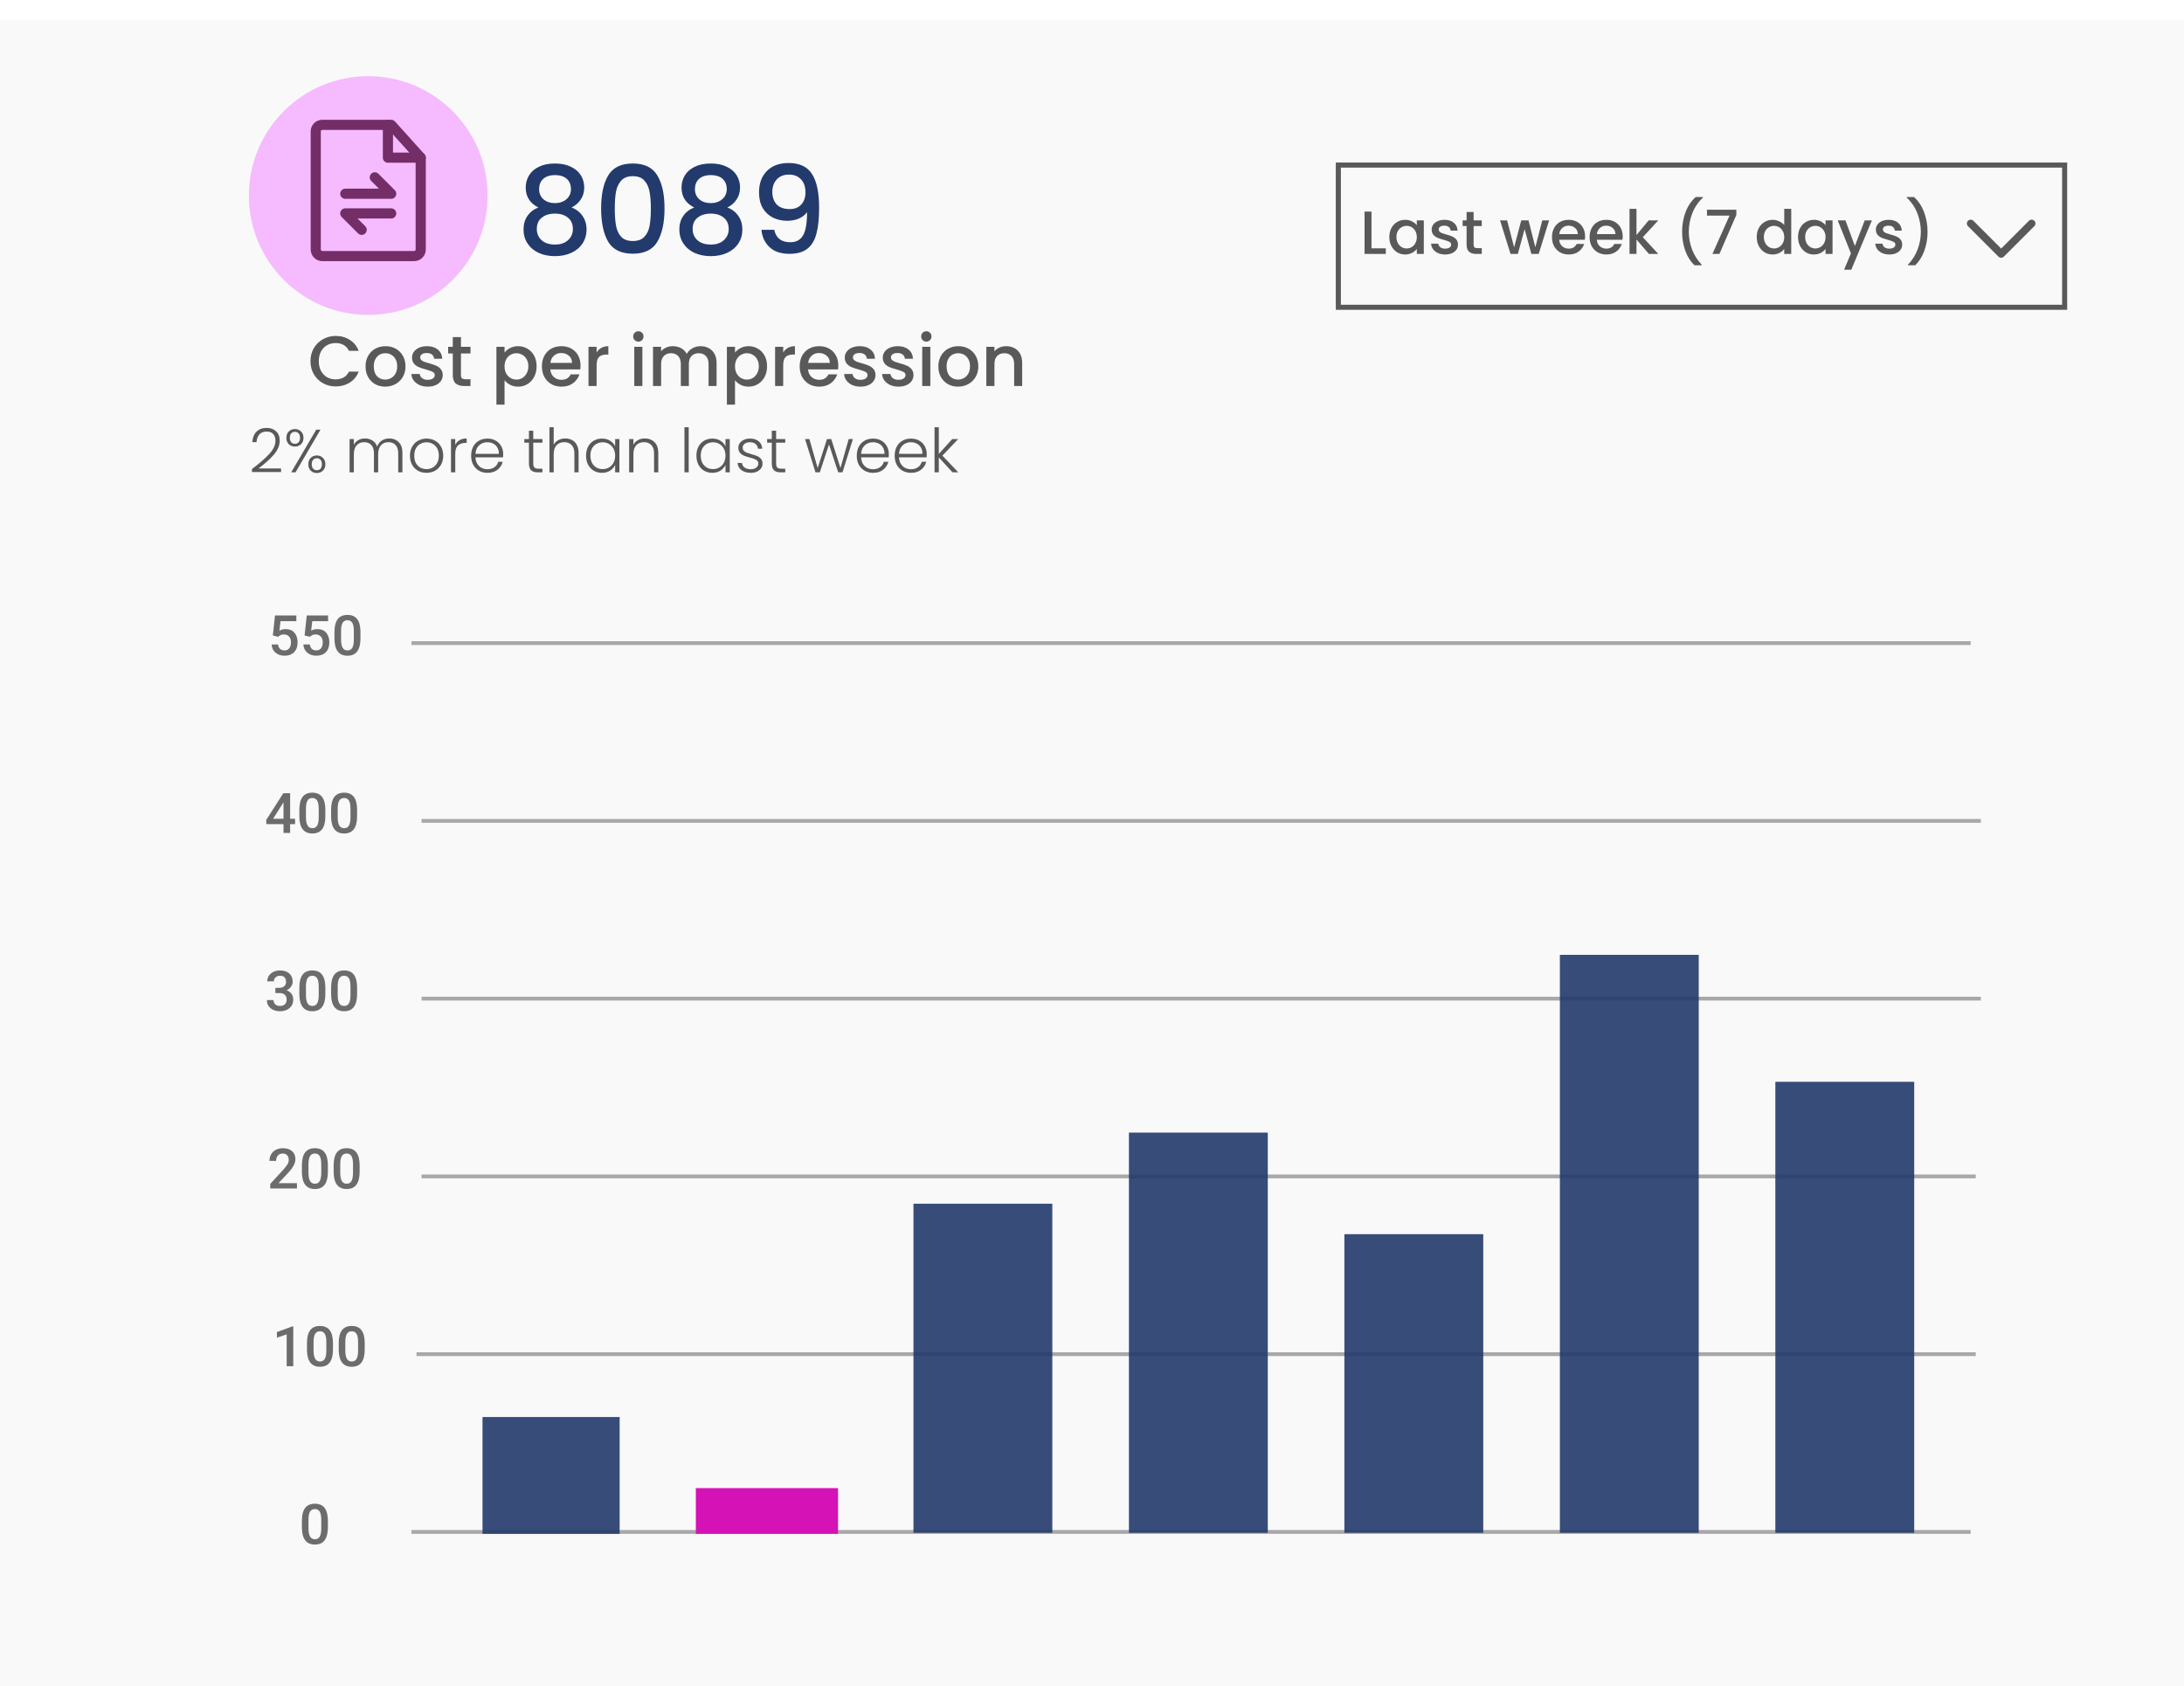 <svg width="430" height="332" viewBox="0 0 430 332" fill="none" xmlns="http://www.w3.org/2000/svg">
<g opacity="0.7" filter="url(#filter0_bi)">
<rect width="430" height="332" fill="#F7F7F7"/>
</g>
<line x1="81" y1="301.625" x2="388" y2="301.625" stroke="#595959" stroke-opacity="0.5" stroke-width="0.751"/>
<line x1="82" y1="266.625" x2="389" y2="266.625" stroke="#595959" stroke-opacity="0.5" stroke-width="0.751"/>
<line x1="83" y1="231.625" x2="389" y2="231.625" stroke="#595959" stroke-opacity="0.5" stroke-width="0.751"/>
<line x1="83" y1="196.625" x2="390" y2="196.625" stroke="#595959" stroke-opacity="0.5" stroke-width="0.751"/>
<line x1="83" y1="161.625" x2="390" y2="161.625" stroke="#595959" stroke-opacity="0.5" stroke-width="0.751"/>
<line x1="81" y1="126.625" x2="388" y2="126.625" stroke="#595959" stroke-opacity="0.5" stroke-width="0.751"/>
<path d="M57.742 269H56.442V262.721L54.524 263.376V262.275L57.575 261.153H57.742V269ZM65.557 265.708C65.557 266.832 65.345 267.681 64.923 268.253C64.504 268.823 63.865 269.107 63.005 269.107C62.16 269.107 61.523 268.83 61.093 268.275C60.667 267.716 60.449 266.891 60.438 265.799V264.445C60.438 263.321 60.648 262.478 61.066 261.916C61.489 261.353 62.132 261.072 62.995 261.072C63.85 261.072 64.488 261.346 64.907 261.894C65.329 262.442 65.546 263.262 65.557 264.354V265.708ZM64.251 264.247C64.251 263.513 64.151 262.975 63.951 262.635C63.75 262.292 63.431 262.12 62.995 262.12C62.569 262.12 62.255 262.283 62.055 262.608C61.854 262.931 61.748 263.436 61.738 264.123V265.896C61.738 266.626 61.84 267.17 62.044 267.528C62.248 267.886 62.569 268.065 63.005 268.065C63.424 268.065 63.734 267.901 63.935 267.571C64.135 267.238 64.241 266.719 64.251 266.014V264.247ZM71.809 265.708C71.809 266.832 71.597 267.681 71.175 268.253C70.756 268.823 70.117 269.107 69.257 269.107C68.412 269.107 67.775 268.83 67.345 268.275C66.919 267.716 66.701 266.891 66.69 265.799V264.445C66.69 263.321 66.899 262.478 67.318 261.916C67.741 261.353 68.384 261.072 69.247 261.072C70.102 261.072 70.74 261.346 71.159 261.894C71.581 262.442 71.798 263.262 71.809 264.354V265.708ZM70.503 264.247C70.503 263.513 70.403 262.975 70.203 262.635C70.002 262.292 69.683 262.12 69.247 262.12C68.82 262.12 68.507 262.283 68.307 262.608C68.106 262.931 68.001 263.436 67.99 264.123V265.896C67.99 266.626 68.092 267.17 68.296 267.528C68.5 267.886 68.82 268.065 69.257 268.065C69.676 268.065 69.986 267.901 70.186 267.571C70.387 267.238 70.493 266.719 70.503 266.014V264.247Z" fill="#6C6C6C"/>
<path d="M64.557 300.708C64.557 301.832 64.345 302.681 63.923 303.253C63.504 303.823 62.865 304.107 62.005 304.107C61.16 304.107 60.523 303.83 60.093 303.275C59.667 302.716 59.449 301.891 59.438 300.799V299.445C59.438 298.321 59.648 297.478 60.066 296.916C60.489 296.353 61.132 296.072 61.995 296.072C62.85 296.072 63.488 296.346 63.907 296.894C64.329 297.442 64.546 298.262 64.557 299.354V300.708ZM63.252 299.247C63.252 298.513 63.151 297.975 62.951 297.635C62.75 297.292 62.431 297.12 61.995 297.12C61.569 297.12 61.255 297.283 61.055 297.608C60.854 297.931 60.748 298.436 60.738 299.123V300.896C60.738 301.626 60.84 302.17 61.044 302.528C61.248 302.886 61.569 303.065 62.005 303.065C62.424 303.065 62.734 302.901 62.935 302.571C63.135 302.238 63.241 301.719 63.252 301.014V299.247Z" fill="#6C6C6C"/>
<path d="M58.466 234H53.208V233.103L55.812 230.262C56.188 229.843 56.455 229.494 56.613 229.214C56.774 228.931 56.855 228.649 56.855 228.366C56.855 227.993 56.749 227.693 56.538 227.463C56.33 227.234 56.049 227.12 55.694 227.12C55.272 227.12 54.944 227.249 54.711 227.506C54.479 227.764 54.362 228.117 54.362 228.564H53.057C53.057 228.088 53.165 227.66 53.379 227.281C53.598 226.898 53.908 226.6 54.309 226.389C54.713 226.178 55.179 226.072 55.705 226.072C56.464 226.072 57.062 226.264 57.499 226.647C57.94 227.027 58.16 227.553 58.16 228.226C58.16 228.616 58.049 229.026 57.827 229.456C57.608 229.882 57.248 230.367 56.747 230.912L54.835 232.958H58.466V234ZM64.557 230.708C64.557 231.832 64.345 232.681 63.923 233.253C63.504 233.823 62.865 234.107 62.005 234.107C61.16 234.107 60.523 233.83 60.093 233.275C59.667 232.716 59.449 231.891 59.438 230.799V229.445C59.438 228.321 59.648 227.478 60.066 226.916C60.489 226.353 61.132 226.072 61.995 226.072C62.85 226.072 63.488 226.346 63.907 226.894C64.329 227.442 64.546 228.262 64.557 229.354V230.708ZM63.252 229.247C63.252 228.513 63.151 227.975 62.951 227.635C62.75 227.292 62.431 227.12 61.995 227.12C61.569 227.12 61.255 227.283 61.055 227.608C60.854 227.931 60.748 228.436 60.738 229.123V230.896C60.738 231.626 60.84 232.17 61.044 232.528C61.248 232.886 61.569 233.065 62.005 233.065C62.424 233.065 62.734 232.901 62.935 232.571C63.135 232.238 63.241 231.719 63.252 231.014V229.247ZM70.809 230.708C70.809 231.832 70.597 232.681 70.175 233.253C69.756 233.823 69.117 234.107 68.257 234.107C67.412 234.107 66.775 233.83 66.345 233.275C65.919 232.716 65.701 231.891 65.69 230.799V229.445C65.69 228.321 65.899 227.478 66.318 226.916C66.741 226.353 67.384 226.072 68.247 226.072C69.102 226.072 69.74 226.346 70.159 226.894C70.581 227.442 70.798 228.262 70.809 229.354V230.708ZM69.503 229.247C69.503 228.513 69.403 227.975 69.203 227.635C69.002 227.292 68.683 227.12 68.247 227.12C67.82 227.12 67.507 227.283 67.307 227.608C67.106 227.931 67.001 228.436 66.99 229.123V230.896C66.99 231.626 67.092 232.17 67.296 232.528C67.5 232.886 67.82 233.065 68.257 233.065C68.676 233.065 68.986 232.901 69.186 232.571C69.387 232.238 69.493 231.719 69.503 231.014V229.247Z" fill="#6C6C6C"/>
<path d="M54.217 194.494H55.012C55.413 194.49 55.73 194.386 55.962 194.182C56.199 193.978 56.317 193.683 56.317 193.296C56.317 192.924 56.218 192.635 56.022 192.431C55.828 192.223 55.531 192.12 55.13 192.12C54.779 192.12 54.491 192.222 54.265 192.426C54.04 192.626 53.927 192.889 53.927 193.215H52.622C52.622 192.814 52.727 192.449 52.938 192.12C53.153 191.79 53.45 191.534 53.83 191.352C54.213 191.165 54.641 191.072 55.114 191.072C55.894 191.072 56.507 191.269 56.951 191.663C57.398 192.053 57.622 192.598 57.622 193.296C57.622 193.647 57.509 193.978 57.284 194.29C57.062 194.597 56.773 194.83 56.419 194.988C56.849 195.135 57.175 195.366 57.397 195.681C57.622 195.996 57.735 196.372 57.735 196.809C57.735 197.51 57.493 198.069 57.01 198.484C56.53 198.9 55.898 199.107 55.114 199.107C54.362 199.107 53.746 198.907 53.266 198.506C52.786 198.105 52.546 197.571 52.546 196.905H53.852C53.852 197.249 53.966 197.528 54.195 197.743C54.428 197.958 54.74 198.065 55.13 198.065C55.535 198.065 55.853 197.958 56.086 197.743C56.319 197.528 56.435 197.217 56.435 196.809C56.435 196.397 56.313 196.08 56.07 195.858C55.826 195.636 55.465 195.525 54.985 195.525H54.217V194.494ZM64.057 195.708C64.057 196.832 63.845 197.681 63.423 198.253C63.004 198.823 62.365 199.107 61.505 199.107C60.66 199.107 60.023 198.83 59.593 198.275C59.167 197.716 58.949 196.891 58.938 195.799V194.445C58.938 193.321 59.148 192.478 59.566 191.916C59.989 191.353 60.632 191.072 61.495 191.072C62.35 191.072 62.988 191.346 63.407 191.894C63.829 192.442 64.046 193.262 64.057 194.354V195.708ZM62.752 194.247C62.752 193.513 62.651 192.975 62.451 192.635C62.25 192.292 61.931 192.12 61.495 192.12C61.069 192.12 60.755 192.283 60.555 192.608C60.354 192.931 60.248 193.436 60.238 194.123V195.896C60.238 196.626 60.34 197.17 60.544 197.528C60.748 197.886 61.069 198.065 61.505 198.065C61.924 198.065 62.234 197.901 62.435 197.571C62.635 197.238 62.741 196.719 62.752 196.014V194.247ZM70.309 195.708C70.309 196.832 70.097 197.681 69.675 198.253C69.256 198.823 68.617 199.107 67.757 199.107C66.912 199.107 66.275 198.83 65.845 198.275C65.419 197.716 65.201 196.891 65.19 195.799V194.445C65.19 193.321 65.399 192.478 65.818 191.916C66.241 191.353 66.884 191.072 67.747 191.072C68.602 191.072 69.24 191.346 69.659 191.894C70.081 192.442 70.298 193.262 70.309 194.354V195.708ZM69.003 194.247C69.003 193.513 68.903 192.975 68.703 192.635C68.502 192.292 68.183 192.12 67.747 192.12C67.32 192.12 67.007 192.283 66.807 192.608C66.606 192.931 66.501 193.436 66.49 194.123V195.896C66.49 196.626 66.592 197.17 66.796 197.528C67 197.886 67.32 198.065 67.757 198.065C68.176 198.065 68.486 197.901 68.686 197.571C68.887 197.238 68.993 196.719 69.003 196.014V194.247Z" fill="#6C6C6C"/>
<path d="M57.123 161.212H58.095V162.26H57.123V164H55.817V162.26H52.439L52.401 161.465L55.774 156.18H57.123V161.212ZM53.771 161.212H55.817V157.947L55.721 158.119L53.771 161.212ZM64.057 160.708C64.057 161.832 63.845 162.681 63.423 163.253C63.004 163.823 62.365 164.107 61.505 164.107C60.66 164.107 60.023 163.83 59.593 163.275C59.167 162.716 58.949 161.891 58.938 160.799V159.445C58.938 158.321 59.148 157.478 59.566 156.916C59.989 156.353 60.632 156.072 61.495 156.072C62.35 156.072 62.988 156.346 63.407 156.894C63.829 157.442 64.046 158.262 64.057 159.354V160.708ZM62.752 159.247C62.752 158.513 62.651 157.975 62.451 157.635C62.25 157.292 61.931 157.12 61.495 157.12C61.069 157.12 60.755 157.283 60.555 157.608C60.354 157.931 60.248 158.436 60.238 159.123V160.896C60.238 161.626 60.34 162.17 60.544 162.528C60.748 162.886 61.069 163.065 61.505 163.065C61.924 163.065 62.234 162.901 62.435 162.571C62.635 162.238 62.741 161.719 62.752 161.014V159.247ZM70.309 160.708C70.309 161.832 70.097 162.681 69.675 163.253C69.256 163.823 68.617 164.107 67.757 164.107C66.912 164.107 66.275 163.83 65.845 163.275C65.419 162.716 65.201 161.891 65.19 160.799V159.445C65.19 158.321 65.399 157.478 65.818 156.916C66.241 156.353 66.884 156.072 67.747 156.072C68.602 156.072 69.24 156.346 69.659 156.894C70.081 157.442 70.298 158.262 70.309 159.354V160.708ZM69.003 159.247C69.003 158.513 68.903 157.975 68.703 157.635C68.502 157.292 68.183 157.12 67.747 157.12C67.32 157.12 67.007 157.283 66.807 157.608C66.606 157.931 66.501 158.436 66.49 159.123V160.896C66.49 161.626 66.592 162.17 66.796 162.528C67 162.886 67.32 163.065 67.757 163.065C68.176 163.065 68.486 162.901 68.686 162.571C68.887 162.238 68.993 161.719 69.003 161.014V159.247Z" fill="#6C6C6C"/>
<path d="M53.718 125.122L54.143 121.18H58.343V122.308H55.228L55.013 124.177C55.374 123.969 55.783 123.865 56.237 123.865C56.982 123.865 57.561 124.103 57.972 124.58C58.388 125.056 58.595 125.697 58.595 126.502C58.595 127.297 58.366 127.931 57.908 128.404C57.45 128.873 56.821 129.107 56.023 129.107C55.306 129.107 54.712 128.905 54.239 128.5C53.77 128.092 53.516 127.555 53.477 126.889H54.739C54.789 127.269 54.925 127.561 55.147 127.765C55.369 127.965 55.659 128.065 56.017 128.065C56.418 128.065 56.73 127.922 56.952 127.636C57.177 127.349 57.29 126.959 57.29 126.465C57.29 125.989 57.167 125.613 56.92 125.337C56.673 125.058 56.332 124.918 55.899 124.918C55.663 124.918 55.462 124.95 55.298 125.015C55.133 125.076 54.954 125.197 54.761 125.38L53.718 125.122ZM59.97 125.122L60.395 121.18H64.595V122.308H61.48L61.265 124.177C61.627 123.969 62.035 123.865 62.489 123.865C63.234 123.865 63.812 124.103 64.224 124.58C64.64 125.056 64.847 125.697 64.847 126.502C64.847 127.297 64.618 127.931 64.16 128.404C63.702 128.873 63.073 129.107 62.275 129.107C61.559 129.107 60.964 128.905 60.491 128.5C60.022 128.092 59.768 127.555 59.729 126.889H60.991C61.041 127.269 61.177 127.561 61.399 127.765C61.621 127.965 61.911 128.065 62.269 128.065C62.67 128.065 62.982 127.922 63.204 127.636C63.429 127.349 63.542 126.959 63.542 126.465C63.542 125.989 63.419 125.613 63.172 125.337C62.925 125.058 62.584 124.918 62.151 124.918C61.915 124.918 61.714 124.95 61.55 125.015C61.385 125.076 61.206 125.197 61.012 125.38L59.97 125.122ZM70.97 125.708C70.97 126.832 70.759 127.681 70.337 128.253C69.918 128.823 69.278 129.107 68.419 129.107C67.574 129.107 66.937 128.83 66.507 128.275C66.081 127.716 65.862 126.891 65.852 125.799V124.445C65.852 123.321 66.061 122.478 66.48 121.916C66.903 121.353 67.545 121.072 68.408 121.072C69.264 121.072 69.902 121.346 70.32 121.894C70.743 122.442 70.96 123.262 70.97 124.354V125.708ZM69.665 124.247C69.665 123.513 69.565 122.975 69.365 122.635C69.164 122.292 68.845 122.12 68.408 122.12C67.982 122.12 67.669 122.283 67.469 122.608C67.268 122.931 67.162 123.436 67.152 124.123V125.896C67.152 126.626 67.254 127.17 67.458 127.528C67.662 127.886 67.982 128.065 68.419 128.065C68.838 128.065 69.148 127.901 69.348 127.571C69.549 127.238 69.654 126.719 69.665 126.014V124.247Z" fill="#6C6C6C"/>
<rect x="137" y="293" width="28" height="9" fill="#D412B5"/>
<rect x="95" y="279" width="27" height="23" fill="#233A6C" fill-opacity="0.9"/>
<rect x="179.848" y="237" width="27.34" height="64.798" fill="#233A6C" fill-opacity="0.9"/>
<rect x="222.271" y="223" width="27.34" height="78.798" fill="#233A6C" fill-opacity="0.9"/>
<rect x="264.694" y="243" width="27.34" height="58.797" fill="#233A6C" fill-opacity="0.9"/>
<rect x="307.118" y="188" width="27.34" height="113.797" fill="#233A6C" fill-opacity="0.9"/>
<rect x="349.542" y="213" width="27.34" height="88.798" fill="#233A6C" fill-opacity="0.9"/>
<circle cx="72.5" cy="38.5" r="23.5" fill="#F5BBFE"/>
<path d="M106.002 40.856C104.338 40.024 103.506 38.712 103.506 36.92C103.506 36.056 103.722 35.264 104.154 34.544C104.586 33.824 105.234 33.256 106.098 32.84C106.962 32.408 108.018 32.192 109.266 32.192C110.498 32.192 111.546 32.408 112.41 32.84C113.29 33.256 113.946 33.824 114.378 34.544C114.81 35.264 115.026 36.056 115.026 36.92C115.026 37.816 114.794 38.608 114.33 39.296C113.882 39.968 113.282 40.488 112.53 40.856C113.442 41.192 114.162 41.744 114.69 42.512C115.218 43.264 115.482 44.152 115.482 45.176C115.482 46.216 115.218 47.136 114.69 47.936C114.162 48.736 113.426 49.352 112.482 49.784C111.538 50.216 110.466 50.432 109.266 50.432C108.066 50.432 106.994 50.216 106.05 49.784C105.122 49.352 104.394 48.736 103.866 47.936C103.338 47.136 103.074 46.216 103.074 45.176C103.074 44.136 103.338 43.24 103.866 42.488C104.394 41.736 105.106 41.192 106.002 40.856ZM112.41 37.256C112.41 36.36 112.13 35.672 111.57 35.192C111.01 34.712 110.242 34.472 109.266 34.472C108.306 34.472 107.546 34.712 106.986 35.192C106.426 35.672 106.146 36.368 106.146 37.28C106.146 38.08 106.434 38.736 107.01 39.248C107.602 39.744 108.354 39.992 109.266 39.992C110.178 39.992 110.93 39.736 111.522 39.224C112.114 38.712 112.41 38.056 112.41 37.256ZM109.266 42.056C108.21 42.056 107.346 42.32 106.674 42.848C106.018 43.36 105.69 44.104 105.69 45.08C105.69 45.992 106.01 46.736 106.65 47.312C107.29 47.872 108.162 48.152 109.266 48.152C110.354 48.152 111.21 47.864 111.834 47.288C112.474 46.712 112.794 45.976 112.794 45.08C112.794 44.12 112.466 43.376 111.81 42.848C111.17 42.32 110.322 42.056 109.266 42.056ZM118.355 41.024C118.355 38.256 118.819 36.096 119.747 34.544C120.691 32.976 122.307 32.192 124.595 32.192C126.883 32.192 128.491 32.976 129.419 34.544C130.363 36.096 130.835 38.256 130.835 41.024C130.835 43.824 130.363 46.016 129.419 47.6C128.491 49.168 126.883 49.952 124.595 49.952C122.307 49.952 120.691 49.168 119.747 47.6C118.819 46.016 118.355 43.824 118.355 41.024ZM128.147 41.024C128.147 39.728 128.059 38.632 127.883 37.736C127.723 36.84 127.387 36.112 126.875 35.552C126.363 34.976 125.603 34.688 124.595 34.688C123.587 34.688 122.827 34.976 122.315 35.552C121.803 36.112 121.459 36.84 121.283 37.736C121.123 38.632 121.043 39.728 121.043 41.024C121.043 42.368 121.123 43.496 121.283 44.408C121.443 45.32 121.779 46.056 122.291 46.616C122.819 47.176 123.587 47.456 124.595 47.456C125.603 47.456 126.363 47.176 126.875 46.616C127.403 46.056 127.747 45.32 127.907 44.408C128.067 43.496 128.147 42.368 128.147 41.024ZM136.682 40.856C135.018 40.024 134.186 38.712 134.186 36.92C134.186 36.056 134.402 35.264 134.834 34.544C135.266 33.824 135.914 33.256 136.778 32.84C137.642 32.408 138.698 32.192 139.946 32.192C141.178 32.192 142.226 32.408 143.09 32.84C143.97 33.256 144.626 33.824 145.058 34.544C145.49 35.264 145.706 36.056 145.706 36.92C145.706 37.816 145.474 38.608 145.01 39.296C144.562 39.968 143.962 40.488 143.21 40.856C144.122 41.192 144.842 41.744 145.37 42.512C145.898 43.264 146.162 44.152 146.162 45.176C146.162 46.216 145.898 47.136 145.37 47.936C144.842 48.736 144.106 49.352 143.162 49.784C142.218 50.216 141.146 50.432 139.946 50.432C138.746 50.432 137.674 50.216 136.73 49.784C135.802 49.352 135.074 48.736 134.546 47.936C134.018 47.136 133.754 46.216 133.754 45.176C133.754 44.136 134.018 43.24 134.546 42.488C135.074 41.736 135.786 41.192 136.682 40.856ZM143.09 37.256C143.09 36.36 142.81 35.672 142.25 35.192C141.69 34.712 140.922 34.472 139.946 34.472C138.986 34.472 138.226 34.712 137.666 35.192C137.106 35.672 136.826 36.368 136.826 37.28C136.826 38.08 137.114 38.736 137.69 39.248C138.282 39.744 139.034 39.992 139.946 39.992C140.858 39.992 141.61 39.736 142.202 39.224C142.794 38.712 143.09 38.056 143.09 37.256ZM139.946 42.056C138.89 42.056 138.026 42.32 137.354 42.848C136.698 43.36 136.37 44.104 136.37 45.08C136.37 45.992 136.69 46.736 137.33 47.312C137.97 47.872 138.842 48.152 139.946 48.152C141.034 48.152 141.89 47.864 142.514 47.288C143.154 46.712 143.474 45.976 143.474 45.08C143.474 44.12 143.146 43.376 142.49 42.848C141.85 42.32 141.002 42.056 139.946 42.056ZM152.443 45.248C152.603 46.048 152.947 46.656 153.475 47.072C154.003 47.488 154.715 47.696 155.611 47.696C156.747 47.696 157.579 47.248 158.107 46.352C158.635 45.456 158.899 43.928 158.899 41.768C158.515 42.312 157.971 42.736 157.267 43.04C156.579 43.328 155.827 43.472 155.011 43.472C153.971 43.472 153.027 43.264 152.179 42.848C151.331 42.416 150.659 41.784 150.163 40.952C149.683 40.104 149.443 39.08 149.443 37.88C149.443 36.12 149.955 34.72 150.979 33.68C152.019 32.624 153.443 32.096 155.251 32.096C157.427 32.096 158.971 32.824 159.883 34.28C160.811 35.72 161.275 37.936 161.275 40.928C161.275 42.992 161.099 44.68 160.747 45.992C160.411 47.304 159.819 48.296 158.971 48.968C158.123 49.64 156.947 49.976 155.443 49.976C153.731 49.976 152.411 49.528 151.483 48.632C150.555 47.736 150.035 46.608 149.923 45.248H152.443ZM155.491 41.168C156.451 41.168 157.203 40.872 157.747 40.28C158.307 39.672 158.587 38.872 158.587 37.88C158.587 36.776 158.291 35.92 157.699 35.312C157.123 34.688 156.331 34.376 155.323 34.376C154.315 34.376 153.515 34.696 152.923 35.336C152.347 35.96 152.059 36.784 152.059 37.808C152.059 38.784 152.339 39.592 152.899 40.232C153.475 40.856 154.339 41.168 155.491 41.168Z" fill="#233A6C"/>
<path d="M61.128 71.114C61.128 70.162 61.348 69.308 61.786 68.552C62.234 67.796 62.836 67.208 63.592 66.788C64.358 66.359 65.193 66.144 66.098 66.144C67.134 66.144 68.054 66.401 68.856 66.914C69.668 67.418 70.256 68.137 70.62 69.07H68.702C68.45 68.557 68.1 68.174 67.652 67.922C67.204 67.67 66.686 67.544 66.098 67.544C65.454 67.544 64.88 67.689 64.376 67.978C63.872 68.267 63.476 68.683 63.186 69.224C62.906 69.765 62.766 70.395 62.766 71.114C62.766 71.833 62.906 72.463 63.186 73.004C63.476 73.545 63.872 73.965 64.376 74.264C64.88 74.553 65.454 74.698 66.098 74.698C66.686 74.698 67.204 74.572 67.652 74.32C68.1 74.068 68.45 73.685 68.702 73.172H70.62C70.256 74.105 69.668 74.824 68.856 75.328C68.054 75.832 67.134 76.084 66.098 76.084C65.184 76.084 64.348 75.874 63.592 75.454C62.836 75.025 62.234 74.432 61.786 73.676C61.348 72.92 61.128 72.066 61.128 71.114ZM75.835 76.126C75.106 76.126 74.448 75.963 73.861 75.636C73.272 75.3 72.811 74.833 72.475 74.236C72.138 73.629 71.971 72.929 71.971 72.136C71.971 71.352 72.143 70.657 72.489 70.05C72.834 69.443 73.305 68.977 73.903 68.65C74.5 68.323 75.167 68.16 75.904 68.16C76.642 68.16 77.309 68.323 77.906 68.65C78.504 68.977 78.975 69.443 79.32 70.05C79.666 70.657 79.838 71.352 79.838 72.136C79.838 72.92 79.661 73.615 79.306 74.222C78.952 74.829 78.466 75.3 77.85 75.636C77.244 75.963 76.572 76.126 75.835 76.126ZM75.835 74.74C76.245 74.74 76.628 74.642 76.983 74.446C77.347 74.25 77.641 73.956 77.865 73.564C78.088 73.172 78.201 72.696 78.201 72.136C78.201 71.576 78.093 71.105 77.879 70.722C77.664 70.33 77.379 70.036 77.025 69.84C76.67 69.644 76.287 69.546 75.876 69.546C75.466 69.546 75.083 69.644 74.728 69.84C74.383 70.036 74.108 70.33 73.903 70.722C73.697 71.105 73.594 71.576 73.594 72.136C73.594 72.967 73.805 73.611 74.225 74.068C74.654 74.516 75.191 74.74 75.835 74.74ZM84.216 76.126C83.609 76.126 83.064 76.019 82.578 75.804C82.102 75.58 81.724 75.281 81.444 74.908C81.164 74.525 81.015 74.101 80.996 73.634H82.648C82.676 73.961 82.83 74.236 83.11 74.46C83.4 74.675 83.759 74.782 84.188 74.782C84.636 74.782 84.981 74.698 85.224 74.53C85.476 74.353 85.602 74.129 85.602 73.858C85.602 73.569 85.462 73.354 85.182 73.214C84.912 73.074 84.478 72.92 83.88 72.752C83.302 72.593 82.83 72.439 82.466 72.29C82.102 72.141 81.785 71.912 81.514 71.604C81.253 71.296 81.122 70.89 81.122 70.386C81.122 69.975 81.243 69.602 81.486 69.266C81.729 68.921 82.074 68.65 82.522 68.454C82.98 68.258 83.502 68.16 84.09 68.16C84.968 68.16 85.672 68.384 86.204 68.832C86.746 69.271 87.035 69.873 87.072 70.638H85.476C85.448 70.293 85.308 70.017 85.056 69.812C84.804 69.607 84.463 69.504 84.034 69.504C83.614 69.504 83.292 69.583 83.068 69.742C82.844 69.901 82.732 70.111 82.732 70.372C82.732 70.577 82.807 70.75 82.956 70.89C83.106 71.03 83.287 71.142 83.502 71.226C83.717 71.301 84.034 71.399 84.454 71.52C85.014 71.669 85.472 71.823 85.826 71.982C86.19 72.131 86.503 72.355 86.764 72.654C87.025 72.953 87.161 73.349 87.17 73.844C87.17 74.283 87.049 74.675 86.806 75.02C86.564 75.365 86.218 75.636 85.77 75.832C85.332 76.028 84.814 76.126 84.216 76.126ZM90.757 69.588V73.858C90.757 74.147 90.822 74.357 90.953 74.488C91.093 74.609 91.326 74.67 91.653 74.67H92.633V76H91.373C90.654 76 90.103 75.832 89.721 75.496C89.338 75.16 89.147 74.614 89.147 73.858V69.588H88.237V68.286H89.147V66.368H90.757V68.286H92.633V69.588H90.757ZM99.336 69.42C99.607 69.065 99.976 68.767 100.442 68.524C100.909 68.281 101.436 68.16 102.024 68.16C102.696 68.16 103.308 68.328 103.858 68.664C104.418 68.991 104.857 69.453 105.174 70.05C105.492 70.647 105.65 71.333 105.65 72.108C105.65 72.883 105.492 73.578 105.174 74.194C104.857 74.801 104.418 75.277 103.858 75.622C103.308 75.958 102.696 76.126 102.024 76.126C101.436 76.126 100.914 76.009 100.456 75.776C99.999 75.533 99.626 75.235 99.336 74.88V79.668H97.74V68.286H99.336V69.42ZM104.026 72.108C104.026 71.576 103.914 71.119 103.69 70.736C103.476 70.344 103.186 70.05 102.822 69.854C102.468 69.649 102.085 69.546 101.674 69.546C101.273 69.546 100.89 69.649 100.526 69.854C100.172 70.059 99.882 70.358 99.658 70.75C99.444 71.142 99.336 71.604 99.336 72.136C99.336 72.668 99.444 73.135 99.658 73.536C99.882 73.928 100.172 74.227 100.526 74.432C100.89 74.637 101.273 74.74 101.674 74.74C102.085 74.74 102.468 74.637 102.822 74.432C103.186 74.217 103.476 73.909 103.69 73.508C103.914 73.107 104.026 72.64 104.026 72.108ZM114.299 71.954C114.299 72.243 114.28 72.505 114.243 72.738H108.349C108.395 73.354 108.624 73.849 109.035 74.222C109.445 74.595 109.949 74.782 110.547 74.782C111.405 74.782 112.012 74.423 112.367 73.704H114.089C113.855 74.413 113.431 74.997 112.815 75.454C112.208 75.902 111.452 76.126 110.547 76.126C109.809 76.126 109.147 75.963 108.559 75.636C107.98 75.3 107.523 74.833 107.187 74.236C106.86 73.629 106.697 72.929 106.697 72.136C106.697 71.343 106.855 70.647 107.173 70.05C107.499 69.443 107.952 68.977 108.531 68.65C109.119 68.323 109.791 68.16 110.547 68.16C111.275 68.16 111.923 68.319 112.493 68.636C113.062 68.953 113.505 69.401 113.823 69.98C114.14 70.549 114.299 71.207 114.299 71.954ZM112.633 71.45C112.623 70.862 112.413 70.391 112.003 70.036C111.592 69.681 111.083 69.504 110.477 69.504C109.926 69.504 109.455 69.681 109.063 70.036C108.671 70.381 108.437 70.853 108.363 71.45H112.633ZM117.465 69.406C117.699 69.014 118.007 68.711 118.389 68.496C118.781 68.272 119.243 68.16 119.775 68.16V69.812H119.369C118.744 69.812 118.268 69.971 117.941 70.288C117.624 70.605 117.465 71.156 117.465 71.94V76H115.869V68.286H117.465V69.406ZM125.691 67.264C125.402 67.264 125.159 67.166 124.963 66.97C124.767 66.774 124.669 66.531 124.669 66.242C124.669 65.953 124.767 65.71 124.963 65.514C125.159 65.318 125.402 65.22 125.691 65.22C125.971 65.22 126.209 65.318 126.405 65.514C126.601 65.71 126.699 65.953 126.699 66.242C126.699 66.531 126.601 66.774 126.405 66.97C126.209 67.166 125.971 67.264 125.691 67.264ZM126.475 68.286V76H124.879V68.286H126.475ZM137.909 68.16C138.515 68.16 139.057 68.286 139.533 68.538C140.018 68.79 140.396 69.163 140.667 69.658C140.947 70.153 141.087 70.75 141.087 71.45V76H139.505V71.688C139.505 70.997 139.332 70.47 138.987 70.106C138.641 69.733 138.17 69.546 137.573 69.546C136.975 69.546 136.499 69.733 136.145 70.106C135.799 70.47 135.627 70.997 135.627 71.688V76H134.045V71.688C134.045 70.997 133.872 70.47 133.527 70.106C133.181 69.733 132.71 69.546 132.113 69.546C131.515 69.546 131.039 69.733 130.685 70.106C130.339 70.47 130.167 70.997 130.167 71.688V76H128.571V68.286H130.167V69.168C130.428 68.851 130.759 68.603 131.161 68.426C131.562 68.249 131.991 68.16 132.449 68.16C133.065 68.16 133.615 68.291 134.101 68.552C134.586 68.813 134.959 69.191 135.221 69.686C135.454 69.219 135.818 68.851 136.313 68.58C136.807 68.3 137.339 68.16 137.909 68.16ZM144.713 69.42C144.984 69.065 145.353 68.767 145.819 68.524C146.286 68.281 146.813 68.16 147.401 68.16C148.073 68.16 148.685 68.328 149.235 68.664C149.795 68.991 150.234 69.453 150.551 70.05C150.869 70.647 151.027 71.333 151.027 72.108C151.027 72.883 150.869 73.578 150.551 74.194C150.234 74.801 149.795 75.277 149.235 75.622C148.685 75.958 148.073 76.126 147.401 76.126C146.813 76.126 146.291 76.009 145.833 75.776C145.376 75.533 145.003 75.235 144.713 74.88V79.668H143.117V68.286H144.713V69.42ZM149.403 72.108C149.403 71.576 149.291 71.119 149.067 70.736C148.853 70.344 148.563 70.05 148.199 69.854C147.845 69.649 147.462 69.546 147.051 69.546C146.65 69.546 146.267 69.649 145.903 69.854C145.549 70.059 145.259 70.358 145.035 70.75C144.821 71.142 144.713 71.604 144.713 72.136C144.713 72.668 144.821 73.135 145.035 73.536C145.259 73.928 145.549 74.227 145.903 74.432C146.267 74.637 146.65 74.74 147.051 74.74C147.462 74.74 147.845 74.637 148.199 74.432C148.563 74.217 148.853 73.909 149.067 73.508C149.291 73.107 149.403 72.64 149.403 72.108ZM154.202 69.406C154.435 69.014 154.743 68.711 155.126 68.496C155.518 68.272 155.98 68.16 156.512 68.16V69.812H156.106C155.48 69.812 155.004 69.971 154.678 70.288C154.36 70.605 154.202 71.156 154.202 71.94V76H152.606V68.286H154.202V69.406ZM165.049 71.954C165.049 72.243 165.03 72.505 164.993 72.738H159.099C159.145 73.354 159.374 73.849 159.785 74.222C160.195 74.595 160.699 74.782 161.297 74.782C162.155 74.782 162.762 74.423 163.117 73.704H164.839C164.605 74.413 164.181 74.997 163.565 75.454C162.958 75.902 162.202 76.126 161.297 76.126C160.559 76.126 159.897 75.963 159.309 75.636C158.73 75.3 158.273 74.833 157.937 74.236C157.61 73.629 157.447 72.929 157.447 72.136C157.447 71.343 157.605 70.647 157.923 70.05C158.249 69.443 158.702 68.977 159.281 68.65C159.869 68.323 160.541 68.16 161.297 68.16C162.025 68.16 162.673 68.319 163.243 68.636C163.812 68.953 164.255 69.401 164.573 69.98C164.89 70.549 165.049 71.207 165.049 71.954ZM163.383 71.45C163.373 70.862 163.163 70.391 162.753 70.036C162.342 69.681 161.833 69.504 161.227 69.504C160.676 69.504 160.205 69.681 159.813 70.036C159.421 70.381 159.187 70.853 159.113 71.45H163.383ZM169.419 76.126C168.813 76.126 168.267 76.019 167.781 75.804C167.305 75.58 166.927 75.281 166.647 74.908C166.367 74.525 166.218 74.101 166.199 73.634H167.851C167.879 73.961 168.033 74.236 168.313 74.46C168.603 74.675 168.962 74.782 169.391 74.782C169.839 74.782 170.185 74.698 170.427 74.53C170.679 74.353 170.805 74.129 170.805 73.858C170.805 73.569 170.665 73.354 170.385 73.214C170.115 73.074 169.681 72.92 169.083 72.752C168.505 72.593 168.033 72.439 167.669 72.29C167.305 72.141 166.988 71.912 166.717 71.604C166.456 71.296 166.325 70.89 166.325 70.386C166.325 69.975 166.447 69.602 166.689 69.266C166.932 68.921 167.277 68.65 167.725 68.454C168.183 68.258 168.705 68.16 169.293 68.16C170.171 68.16 170.875 68.384 171.407 68.832C171.949 69.271 172.238 69.873 172.275 70.638H170.679C170.651 70.293 170.511 70.017 170.259 69.812C170.007 69.607 169.667 69.504 169.237 69.504C168.817 69.504 168.495 69.583 168.271 69.742C168.047 69.901 167.935 70.111 167.935 70.372C167.935 70.577 168.01 70.75 168.159 70.89C168.309 71.03 168.491 71.142 168.705 71.226C168.92 71.301 169.237 71.399 169.657 71.52C170.217 71.669 170.675 71.823 171.029 71.982C171.393 72.131 171.706 72.355 171.967 72.654C172.229 72.953 172.364 73.349 172.373 73.844C172.373 74.283 172.252 74.675 172.009 75.02C171.767 75.365 171.421 75.636 170.973 75.832C170.535 76.028 170.017 76.126 169.419 76.126ZM176.898 76.126C176.291 76.126 175.745 76.019 175.26 75.804C174.784 75.58 174.406 75.281 174.126 74.908C173.846 74.525 173.697 74.101 173.678 73.634H175.33C175.358 73.961 175.512 74.236 175.792 74.46C176.081 74.675 176.441 74.782 176.87 74.782C177.318 74.782 177.663 74.698 177.906 74.53C178.158 74.353 178.284 74.129 178.284 73.858C178.284 73.569 178.144 73.354 177.864 73.214C177.593 73.074 177.159 72.92 176.562 72.752C175.983 72.593 175.512 72.439 175.148 72.29C174.784 72.141 174.467 71.912 174.196 71.604C173.935 71.296 173.804 70.89 173.804 70.386C173.804 69.975 173.925 69.602 174.168 69.266C174.411 68.921 174.756 68.65 175.204 68.454C175.661 68.258 176.184 68.16 176.772 68.16C177.649 68.16 178.354 68.384 178.886 68.832C179.427 69.271 179.717 69.873 179.754 70.638H178.158C178.13 70.293 177.99 70.017 177.738 69.812C177.486 69.607 177.145 69.504 176.716 69.504C176.296 69.504 175.974 69.583 175.75 69.742C175.526 69.901 175.414 70.111 175.414 70.372C175.414 70.577 175.489 70.75 175.638 70.89C175.787 71.03 175.969 71.142 176.184 71.226C176.399 71.301 176.716 71.399 177.136 71.52C177.696 71.669 178.153 71.823 178.508 71.982C178.872 72.131 179.185 72.355 179.446 72.654C179.707 72.953 179.843 73.349 179.852 73.844C179.852 74.283 179.731 74.675 179.488 75.02C179.245 75.365 178.9 75.636 178.452 75.832C178.013 76.028 177.495 76.126 176.898 76.126ZM182.388 67.264C182.099 67.264 181.856 67.166 181.66 66.97C181.464 66.774 181.366 66.531 181.366 66.242C181.366 65.953 181.464 65.71 181.66 65.514C181.856 65.318 182.099 65.22 182.388 65.22C182.668 65.22 182.906 65.318 183.102 65.514C183.298 65.71 183.396 65.953 183.396 66.242C183.396 66.531 183.298 66.774 183.102 66.97C182.906 67.166 182.668 67.264 182.388 67.264ZM183.172 68.286V76H181.576V68.286H183.172ZM188.614 76.126C187.886 76.126 187.228 75.963 186.64 75.636C186.052 75.3 185.59 74.833 185.254 74.236C184.918 73.629 184.75 72.929 184.75 72.136C184.75 71.352 184.922 70.657 185.268 70.05C185.613 69.443 186.084 68.977 186.682 68.65C187.279 68.323 187.946 68.16 188.684 68.16C189.421 68.16 190.088 68.323 190.686 68.65C191.283 68.977 191.754 69.443 192.1 70.05C192.445 70.657 192.618 71.352 192.618 72.136C192.618 72.92 192.44 73.615 192.086 74.222C191.731 74.829 191.246 75.3 190.63 75.636C190.023 75.963 189.351 76.126 188.614 76.126ZM188.614 74.74C189.024 74.74 189.407 74.642 189.762 74.446C190.126 74.25 190.42 73.956 190.644 73.564C190.868 73.172 190.98 72.696 190.98 72.136C190.98 71.576 190.872 71.105 190.658 70.722C190.443 70.33 190.158 70.036 189.804 69.84C189.449 69.644 189.066 69.546 188.656 69.546C188.245 69.546 187.862 69.644 187.508 69.84C187.162 70.036 186.887 70.33 186.682 70.722C186.476 71.105 186.374 71.576 186.374 72.136C186.374 72.967 186.584 73.611 187.004 74.068C187.433 74.516 187.97 74.74 188.614 74.74ZM198.088 68.16C198.694 68.16 199.236 68.286 199.712 68.538C200.197 68.79 200.575 69.163 200.846 69.658C201.116 70.153 201.252 70.75 201.252 71.45V76H199.67V71.688C199.67 70.997 199.497 70.47 199.152 70.106C198.806 69.733 198.335 69.546 197.738 69.546C197.14 69.546 196.664 69.733 196.31 70.106C195.964 70.47 195.792 70.997 195.792 71.688V76H194.196V68.286H195.792V69.168C196.053 68.851 196.384 68.603 196.786 68.426C197.196 68.249 197.63 68.16 198.088 68.16Z" fill="#595959"/>
<path d="M49.612 92.34C51.084 91.236 52.22 90.248 53.02 89.376C53.828 88.496 54.232 87.636 54.232 86.796C54.232 86.244 54.092 85.804 53.812 85.476C53.54 85.14 53.092 84.972 52.468 84.972C51.86 84.972 51.388 85.164 51.052 85.548C50.724 85.924 50.54 86.428 50.5 87.06H49.684C49.732 86.172 50.004 85.484 50.5 84.996C51.004 84.5 51.66 84.252 52.468 84.252C53.244 84.252 53.872 84.472 54.352 84.912C54.832 85.344 55.072 85.96 55.072 86.76C55.072 87.728 54.668 88.668 53.86 89.58C53.06 90.484 52.072 91.368 50.896 92.232H55.336V92.94H49.612V92.34ZM56.383 86.196C56.383 85.684 56.539 85.272 56.851 84.96C57.171 84.64 57.575 84.48 58.063 84.48C58.559 84.48 58.963 84.64 59.275 84.96C59.595 85.272 59.755 85.684 59.755 86.196C59.755 86.716 59.595 87.136 59.275 87.456C58.963 87.768 58.559 87.924 58.063 87.924C57.575 87.924 57.171 87.768 56.851 87.456C56.539 87.136 56.383 86.716 56.383 86.196ZM63.103 84.6L58.183 93H57.331L62.263 84.6H63.103ZM58.063 85.02C57.759 85.02 57.515 85.124 57.331 85.332C57.155 85.532 57.067 85.82 57.067 86.196C57.067 86.572 57.155 86.864 57.331 87.072C57.515 87.28 57.759 87.384 58.063 87.384C58.367 87.384 58.611 87.28 58.795 87.072C58.979 86.864 59.071 86.572 59.071 86.196C59.071 85.828 58.979 85.54 58.795 85.332C58.611 85.124 58.367 85.02 58.063 85.02ZM60.703 91.404C60.703 90.884 60.859 90.468 61.171 90.156C61.491 89.836 61.895 89.676 62.383 89.676C62.871 89.676 63.271 89.836 63.583 90.156C63.903 90.468 64.063 90.884 64.063 91.404C64.063 91.924 63.903 92.344 63.583 92.664C63.271 92.976 62.871 93.132 62.383 93.132C61.895 93.132 61.491 92.976 61.171 92.664C60.859 92.344 60.703 91.924 60.703 91.404ZM62.383 90.228C62.079 90.228 61.835 90.332 61.651 90.54C61.467 90.748 61.375 91.036 61.375 91.404C61.375 91.772 61.467 92.06 61.651 92.268C61.835 92.476 62.079 92.58 62.383 92.58C62.687 92.58 62.927 92.48 63.103 92.28C63.287 92.072 63.379 91.78 63.379 91.404C63.379 91.028 63.287 90.74 63.103 90.54C62.927 90.332 62.687 90.228 62.383 90.228ZM76.627 86.328C77.395 86.328 78.019 86.572 78.499 87.06C78.987 87.54 79.231 88.24 79.231 89.16V93H78.403V89.256C78.403 88.544 78.231 88 77.887 87.624C77.543 87.248 77.075 87.06 76.483 87.06C75.867 87.06 75.375 87.264 75.007 87.672C74.639 88.08 74.455 88.672 74.455 89.448V93H73.627V89.256C73.627 88.544 73.455 88 73.111 87.624C72.767 87.248 72.295 87.06 71.695 87.06C71.079 87.06 70.587 87.264 70.219 87.672C69.851 88.08 69.667 88.672 69.667 89.448V93H68.827V86.448H69.667V87.576C69.875 87.168 70.171 86.86 70.555 86.652C70.939 86.436 71.367 86.328 71.839 86.328C72.407 86.328 72.903 86.464 73.327 86.736C73.759 87.008 74.071 87.408 74.263 87.936C74.439 87.416 74.739 87.02 75.163 86.748C75.595 86.468 76.083 86.328 76.627 86.328ZM83.965 93.096C83.349 93.096 82.793 92.96 82.297 92.688C81.809 92.408 81.421 92.016 81.133 91.512C80.853 91 80.713 90.404 80.713 89.724C80.713 89.044 80.857 88.452 81.145 87.948C81.433 87.436 81.825 87.044 82.321 86.772C82.817 86.492 83.373 86.352 83.989 86.352C84.605 86.352 85.161 86.492 85.657 86.772C86.161 87.044 86.553 87.436 86.833 87.948C87.121 88.452 87.265 89.044 87.265 89.724C87.265 90.396 87.121 90.988 86.833 91.5C86.545 92.012 86.149 92.408 85.645 92.688C85.141 92.96 84.581 93.096 83.965 93.096ZM83.965 92.364C84.397 92.364 84.797 92.268 85.165 92.076C85.533 91.876 85.829 91.58 86.053 91.188C86.285 90.788 86.401 90.3 86.401 89.724C86.401 89.148 86.289 88.664 86.065 88.272C85.841 87.872 85.545 87.576 85.177 87.384C84.809 87.184 84.409 87.084 83.977 87.084C83.545 87.084 83.145 87.184 82.777 87.384C82.409 87.576 82.113 87.872 81.889 88.272C81.673 88.664 81.565 89.148 81.565 89.724C81.565 90.3 81.673 90.788 81.889 91.188C82.113 91.58 82.405 91.876 82.765 92.076C83.133 92.268 83.533 92.364 83.965 92.364ZM89.636 87.612C89.82 87.204 90.1 86.888 90.476 86.664C90.86 86.44 91.328 86.328 91.88 86.328V87.204H91.652C91.044 87.204 90.556 87.368 90.188 87.696C89.82 88.024 89.636 88.572 89.636 89.34V93H88.796V86.448H89.636V87.612ZM99.072 89.388C99.072 89.676 99.064 89.896 99.048 90.048H93.612C93.636 90.544 93.756 90.968 93.972 91.32C94.188 91.672 94.472 91.94 94.824 92.124C95.176 92.3 95.56 92.388 95.976 92.388C96.52 92.388 96.976 92.256 97.344 91.992C97.72 91.728 97.968 91.372 98.088 90.924H98.976C98.816 91.564 98.472 92.088 97.944 92.496C97.424 92.896 96.768 93.096 95.976 93.096C95.36 93.096 94.808 92.96 94.32 92.688C93.832 92.408 93.448 92.016 93.168 91.512C92.896 91 92.76 90.404 92.76 89.724C92.76 89.044 92.896 88.448 93.168 87.936C93.44 87.424 93.82 87.032 94.308 86.76C94.796 86.488 95.352 86.352 95.976 86.352C96.6 86.352 97.144 86.488 97.608 86.76C98.08 87.032 98.44 87.4 98.688 87.864C98.944 88.32 99.072 88.828 99.072 89.388ZM98.22 89.364C98.228 88.876 98.128 88.46 97.92 88.116C97.72 87.772 97.444 87.512 97.092 87.336C96.74 87.16 96.356 87.072 95.94 87.072C95.316 87.072 94.784 87.272 94.344 87.672C93.904 88.072 93.66 88.636 93.612 89.364H98.22ZM104.993 87.156V91.224C104.993 91.624 105.069 91.9 105.221 92.052C105.373 92.204 105.641 92.28 106.025 92.28H106.793V93H105.893C105.301 93 104.861 92.864 104.573 92.592C104.285 92.312 104.141 91.856 104.141 91.224V87.156H103.229V86.448H104.141V84.804H104.993V86.448H106.793V87.156H104.993ZM111.299 86.328C111.795 86.328 112.239 86.432 112.631 86.64C113.031 86.848 113.343 87.168 113.567 87.6C113.799 88.024 113.915 88.544 113.915 89.16V93H113.087V89.256C113.087 88.544 112.907 88 112.547 87.624C112.195 87.248 111.711 87.06 111.095 87.06C110.463 87.06 109.959 87.26 109.583 87.66C109.207 88.06 109.019 88.648 109.019 89.424V93H108.179V84.12H109.019V87.564C109.227 87.172 109.531 86.868 109.931 86.652C110.339 86.436 110.795 86.328 111.299 86.328ZM115.389 89.712C115.389 89.04 115.521 88.452 115.785 87.948C116.057 87.436 116.429 87.044 116.901 86.772C117.381 86.492 117.921 86.352 118.521 86.352C119.145 86.352 119.681 86.496 120.129 86.784C120.585 87.072 120.913 87.44 121.113 87.888V86.448H121.953V93H121.113V91.548C120.905 91.996 120.573 92.368 120.117 92.664C119.669 92.952 119.133 93.096 118.509 93.096C117.917 93.096 117.381 92.956 116.901 92.676C116.429 92.396 116.057 92 115.785 91.488C115.521 90.976 115.389 90.384 115.389 89.712ZM121.113 89.724C121.113 89.196 121.005 88.732 120.789 88.332C120.573 87.932 120.277 87.624 119.901 87.408C119.533 87.192 119.125 87.084 118.677 87.084C118.213 87.084 117.797 87.188 117.429 87.396C117.061 87.604 116.769 87.908 116.553 88.308C116.345 88.7 116.241 89.168 116.241 89.712C116.241 90.248 116.345 90.72 116.553 91.128C116.769 91.528 117.061 91.836 117.429 92.052C117.797 92.26 118.213 92.364 118.677 92.364C119.125 92.364 119.533 92.256 119.901 92.04C120.277 91.824 120.573 91.516 120.789 91.116C121.005 90.716 121.113 90.252 121.113 89.724ZM126.942 86.328C127.726 86.328 128.366 86.572 128.862 87.06C129.358 87.54 129.606 88.24 129.606 89.16V93H128.778V89.256C128.778 88.544 128.598 88 128.238 87.624C127.886 87.248 127.402 87.06 126.786 87.06C126.154 87.06 125.65 87.26 125.274 87.66C124.898 88.06 124.71 88.648 124.71 89.424V93H123.87V86.448H124.71V87.564C124.918 87.164 125.218 86.86 125.61 86.652C126.002 86.436 126.446 86.328 126.942 86.328ZM135.597 84.12V93H134.757V84.12H135.597ZM137.115 89.712C137.115 89.04 137.247 88.452 137.511 87.948C137.783 87.436 138.155 87.044 138.627 86.772C139.107 86.492 139.647 86.352 140.247 86.352C140.871 86.352 141.407 86.496 141.855 86.784C142.311 87.072 142.639 87.44 142.839 87.888V86.448H143.679V93H142.839V91.548C142.631 91.996 142.299 92.368 141.843 92.664C141.395 92.952 140.859 93.096 140.235 93.096C139.643 93.096 139.107 92.956 138.627 92.676C138.155 92.396 137.783 92 137.511 91.488C137.247 90.976 137.115 90.384 137.115 89.712ZM142.839 89.724C142.839 89.196 142.731 88.732 142.515 88.332C142.299 87.932 142.003 87.624 141.627 87.408C141.259 87.192 140.851 87.084 140.403 87.084C139.939 87.084 139.523 87.188 139.155 87.396C138.787 87.604 138.495 87.908 138.279 88.308C138.071 88.7 137.967 89.168 137.967 89.712C137.967 90.248 138.071 90.72 138.279 91.128C138.495 91.528 138.787 91.836 139.155 92.052C139.523 92.26 139.939 92.364 140.403 92.364C140.851 92.364 141.259 92.256 141.627 92.04C142.003 91.824 142.299 91.516 142.515 91.116C142.731 90.716 142.839 90.252 142.839 89.724ZM147.853 93.096C147.101 93.096 146.485 92.924 146.005 92.58C145.533 92.228 145.269 91.752 145.213 91.152H146.077C146.117 91.52 146.289 91.82 146.593 92.052C146.905 92.276 147.321 92.388 147.841 92.388C148.297 92.388 148.653 92.28 148.909 92.064C149.173 91.848 149.305 91.58 149.305 91.26C149.305 91.036 149.233 90.852 149.089 90.708C148.945 90.564 148.761 90.452 148.537 90.372C148.321 90.284 148.025 90.192 147.649 90.096C147.161 89.968 146.765 89.84 146.461 89.712C146.157 89.584 145.897 89.396 145.681 89.148C145.473 88.892 145.369 88.552 145.369 88.128C145.369 87.808 145.465 87.512 145.657 87.24C145.849 86.968 146.121 86.752 146.473 86.592C146.825 86.432 147.225 86.352 147.673 86.352C148.377 86.352 148.945 86.532 149.377 86.892C149.809 87.244 150.041 87.732 150.073 88.356H149.233C149.209 87.972 149.057 87.664 148.777 87.432C148.505 87.192 148.129 87.072 147.649 87.072C147.225 87.072 146.881 87.172 146.617 87.372C146.353 87.572 146.221 87.82 146.221 88.116C146.221 88.372 146.297 88.584 146.449 88.752C146.609 88.912 146.805 89.04 147.037 89.136C147.269 89.224 147.581 89.324 147.973 89.436C148.445 89.564 148.821 89.688 149.101 89.808C149.381 89.928 149.621 90.104 149.821 90.336C150.021 90.568 150.125 90.876 150.133 91.26C150.133 91.612 150.037 91.928 149.845 92.208C149.653 92.48 149.385 92.696 149.041 92.856C148.697 93.016 148.301 93.096 147.853 93.096ZM152.806 87.156V91.224C152.806 91.624 152.882 91.9 153.034 92.052C153.186 92.204 153.454 92.28 153.838 92.28H154.606V93H153.706C153.114 93 152.674 92.864 152.386 92.592C152.098 92.312 151.954 91.856 151.954 91.224V87.156H151.042V86.448H151.954V84.804H152.806V86.448H154.606V87.156H152.806ZM167.924 86.448L165.872 93H165.032L163.22 87.504L161.408 93H160.556L158.504 86.448H159.356L160.988 92.148L162.824 86.448H163.664L165.476 92.16L167.096 86.448H167.924ZM174.997 89.388C174.997 89.676 174.989 89.896 174.973 90.048H169.537C169.561 90.544 169.681 90.968 169.897 91.32C170.113 91.672 170.397 91.94 170.749 92.124C171.101 92.3 171.485 92.388 171.901 92.388C172.445 92.388 172.901 92.256 173.269 91.992C173.645 91.728 173.893 91.372 174.013 90.924H174.901C174.741 91.564 174.397 92.088 173.869 92.496C173.349 92.896 172.693 93.096 171.901 93.096C171.285 93.096 170.733 92.96 170.245 92.688C169.757 92.408 169.373 92.016 169.093 91.512C168.821 91 168.685 90.404 168.685 89.724C168.685 89.044 168.821 88.448 169.093 87.936C169.365 87.424 169.745 87.032 170.233 86.76C170.721 86.488 171.277 86.352 171.901 86.352C172.525 86.352 173.069 86.488 173.533 86.76C174.005 87.032 174.365 87.4 174.613 87.864C174.869 88.32 174.997 88.828 174.997 89.388ZM174.145 89.364C174.153 88.876 174.053 88.46 173.845 88.116C173.645 87.772 173.369 87.512 173.017 87.336C172.665 87.16 172.281 87.072 171.865 87.072C171.241 87.072 170.709 87.272 170.269 87.672C169.829 88.072 169.585 88.636 169.537 89.364H174.145ZM182.462 89.388C182.462 89.676 182.454 89.896 182.438 90.048H177.002C177.026 90.544 177.146 90.968 177.362 91.32C177.578 91.672 177.862 91.94 178.214 92.124C178.566 92.3 178.95 92.388 179.366 92.388C179.91 92.388 180.366 92.256 180.734 91.992C181.11 91.728 181.358 91.372 181.478 90.924H182.366C182.206 91.564 181.862 92.088 181.334 92.496C180.814 92.896 180.158 93.096 179.366 93.096C178.75 93.096 178.198 92.96 177.71 92.688C177.222 92.408 176.838 92.016 176.558 91.512C176.286 91 176.15 90.404 176.15 89.724C176.15 89.044 176.286 88.448 176.558 87.936C176.83 87.424 177.21 87.032 177.698 86.76C178.186 86.488 178.742 86.352 179.366 86.352C179.99 86.352 180.534 86.488 180.998 86.76C181.47 87.032 181.83 87.4 182.078 87.864C182.334 88.32 182.462 88.828 182.462 89.388ZM181.61 89.364C181.618 88.876 181.518 88.46 181.31 88.116C181.11 87.772 180.834 87.512 180.482 87.336C180.13 87.16 179.746 87.072 179.33 87.072C178.706 87.072 178.174 87.272 177.734 87.672C177.294 88.072 177.05 88.636 177.002 89.364H181.61ZM187.539 93L184.839 90.06V93H183.999V84.12H184.839V89.376L187.479 86.448H188.655L185.547 89.712L188.679 93H187.539Z" fill="#595959"/>
<path d="M270.03 48.896H272.85V50H268.662V41.66H270.03V48.896ZM273.538 46.664C273.538 46 273.674 45.412 273.946 44.9C274.226 44.388 274.602 43.992 275.074 43.712C275.554 43.424 276.082 43.28 276.658 43.28C277.178 43.28 277.63 43.384 278.014 43.592C278.406 43.792 278.718 44.044 278.95 44.348V43.388H280.33V50H278.95V49.016C278.718 49.328 278.402 49.588 278.002 49.796C277.602 50.004 277.146 50.108 276.634 50.108C276.066 50.108 275.546 49.964 275.074 49.676C274.602 49.38 274.226 48.972 273.946 48.452C273.674 47.924 273.538 47.328 273.538 46.664ZM278.95 46.688C278.95 46.232 278.854 45.836 278.662 45.5C278.478 45.164 278.234 44.908 277.93 44.732C277.626 44.556 277.298 44.468 276.946 44.468C276.594 44.468 276.266 44.556 275.962 44.732C275.658 44.9 275.41 45.152 275.218 45.488C275.034 45.816 274.942 46.208 274.942 46.664C274.942 47.12 275.034 47.52 275.218 47.864C275.41 48.208 275.658 48.472 275.962 48.656C276.274 48.832 276.602 48.92 276.946 48.92C277.298 48.92 277.626 48.832 277.93 48.656C278.234 48.48 278.478 48.224 278.662 47.888C278.854 47.544 278.95 47.144 278.95 46.688ZM284.527 50.108C284.007 50.108 283.539 50.016 283.123 49.832C282.715 49.64 282.391 49.384 282.151 49.064C281.911 48.736 281.783 48.372 281.767 47.972H283.183C283.207 48.252 283.339 48.488 283.579 48.68C283.827 48.864 284.135 48.956 284.503 48.956C284.887 48.956 285.183 48.884 285.391 48.74C285.607 48.588 285.715 48.396 285.715 48.164C285.715 47.916 285.595 47.732 285.355 47.612C285.123 47.492 284.751 47.36 284.239 47.216C283.743 47.08 283.339 46.948 283.027 46.82C282.715 46.692 282.443 46.496 282.211 46.232C281.987 45.968 281.875 45.62 281.875 45.188C281.875 44.836 281.979 44.516 282.187 44.228C282.395 43.932 282.691 43.7 283.075 43.532C283.467 43.364 283.915 43.28 284.419 43.28C285.171 43.28 285.775 43.472 286.231 43.856C286.695 44.232 286.943 44.748 286.975 45.404H285.607C285.583 45.108 285.463 44.872 285.247 44.696C285.031 44.52 284.739 44.432 284.371 44.432C284.011 44.432 283.735 44.5 283.543 44.636C283.351 44.772 283.255 44.952 283.255 45.176C283.255 45.352 283.319 45.5 283.447 45.62C283.575 45.74 283.731 45.836 283.915 45.908C284.099 45.972 284.371 46.056 284.731 46.16C285.211 46.288 285.603 46.42 285.907 46.556C286.219 46.684 286.487 46.876 286.711 47.132C286.935 47.388 287.051 47.728 287.059 48.152C287.059 48.528 286.955 48.864 286.747 49.16C286.539 49.456 286.243 49.688 285.859 49.856C285.483 50.024 285.039 50.108 284.527 50.108ZM290.133 44.504V48.164C290.133 48.412 290.189 48.592 290.301 48.704C290.421 48.808 290.621 48.86 290.901 48.86H291.741V50H290.661C290.045 50 289.573 49.856 289.245 49.568C288.917 49.28 288.753 48.812 288.753 48.164V44.504H287.973V43.388H288.753V41.744H290.133V43.388H291.741V44.504H290.133ZM304.999 43.388L302.947 50H301.507L300.175 45.116L298.843 50H297.403L295.339 43.388H296.731L298.111 48.704L299.515 43.388H300.943L302.287 48.68L303.655 43.388H304.999ZM312.081 46.532C312.081 46.78 312.065 47.004 312.033 47.204H306.981C307.021 47.732 307.217 48.156 307.569 48.476C307.921 48.796 308.353 48.956 308.865 48.956C309.601 48.956 310.121 48.648 310.425 48.032H311.901C311.701 48.64 311.337 49.14 310.809 49.532C310.289 49.916 309.641 50.108 308.865 50.108C308.233 50.108 307.665 49.968 307.161 49.688C306.665 49.4 306.273 49 305.985 48.488C305.705 47.968 305.565 47.368 305.565 46.688C305.565 46.008 305.701 45.412 305.973 44.9C306.253 44.38 306.641 43.98 307.137 43.7C307.641 43.42 308.217 43.28 308.865 43.28C309.489 43.28 310.045 43.416 310.533 43.688C311.021 43.96 311.401 44.344 311.673 44.84C311.945 45.328 312.081 45.892 312.081 46.532ZM310.653 46.1C310.645 45.596 310.465 45.192 310.113 44.888C309.761 44.584 309.325 44.432 308.805 44.432C308.333 44.432 307.929 44.584 307.593 44.888C307.257 45.184 307.057 45.588 306.993 46.1H310.653ZM319.487 46.532C319.487 46.78 319.471 47.004 319.439 47.204H314.387C314.427 47.732 314.623 48.156 314.975 48.476C315.327 48.796 315.759 48.956 316.271 48.956C317.007 48.956 317.527 48.648 317.831 48.032H319.307C319.107 48.64 318.743 49.14 318.215 49.532C317.695 49.916 317.047 50.108 316.271 50.108C315.639 50.108 315.071 49.968 314.567 49.688C314.071 49.4 313.679 49 313.391 48.488C313.111 47.968 312.971 47.368 312.971 46.688C312.971 46.008 313.107 45.412 313.379 44.9C313.659 44.38 314.047 43.98 314.543 43.7C315.047 43.42 315.623 43.28 316.271 43.28C316.895 43.28 317.451 43.416 317.939 43.688C318.427 43.96 318.807 44.344 319.079 44.84C319.351 45.328 319.487 45.892 319.487 46.532ZM318.059 46.1C318.051 45.596 317.871 45.192 317.519 44.888C317.167 44.584 316.731 44.432 316.211 44.432C315.739 44.432 315.335 44.584 314.999 44.888C314.663 45.184 314.463 45.588 314.399 46.1H318.059ZM323.45 46.7L326.498 50H324.65L322.202 47.156V50H320.834V41.12H322.202V46.28L324.602 43.388H326.498L323.45 46.7ZM333.619 52.232C332.835 51.48 332.231 50.524 331.807 49.364C331.391 48.204 331.183 46.96 331.183 45.632C331.183 44.272 331.407 42.988 331.855 41.78C332.311 40.572 332.979 39.576 333.859 38.792H335.275V38.924C334.355 39.772 333.663 40.788 333.199 41.972C332.735 43.156 332.503 44.376 332.503 45.632C332.503 46.84 332.719 48.008 333.151 49.136C333.583 50.264 334.211 51.252 335.035 52.1V52.232H333.619ZM341.866 42.308L338.53 50H337.15L340.522 42.452H336.082V41.288H341.866V42.308ZM345.878 46.664C345.878 46 346.014 45.412 346.286 44.9C346.566 44.388 346.942 43.992 347.414 43.712C347.894 43.424 348.426 43.28 349.01 43.28C349.442 43.28 349.866 43.376 350.282 43.568C350.706 43.752 351.042 44 351.29 44.312V41.12H352.67V50H351.29V49.004C351.066 49.324 350.754 49.588 350.354 49.796C349.962 50.004 349.51 50.108 348.998 50.108C348.422 50.108 347.894 49.964 347.414 49.676C346.942 49.38 346.566 48.972 346.286 48.452C346.014 47.924 345.878 47.328 345.878 46.664ZM351.29 46.688C351.29 46.232 351.194 45.836 351.002 45.5C350.818 45.164 350.574 44.908 350.27 44.732C349.966 44.556 349.638 44.468 349.286 44.468C348.934 44.468 348.606 44.556 348.302 44.732C347.998 44.9 347.75 45.152 347.558 45.488C347.374 45.816 347.282 46.208 347.282 46.664C347.282 47.12 347.374 47.52 347.558 47.864C347.75 48.208 347.998 48.472 348.302 48.656C348.614 48.832 348.942 48.92 349.286 48.92C349.638 48.92 349.966 48.832 350.27 48.656C350.574 48.48 350.818 48.224 351.002 47.888C351.194 47.544 351.29 47.144 351.29 46.688ZM354.01 46.664C354.01 46 354.146 45.412 354.418 44.9C354.698 44.388 355.074 43.992 355.546 43.712C356.026 43.424 356.554 43.28 357.13 43.28C357.65 43.28 358.102 43.384 358.486 43.592C358.878 43.792 359.19 44.044 359.422 44.348V43.388H360.802V50H359.422V49.016C359.19 49.328 358.874 49.588 358.474 49.796C358.074 50.004 357.618 50.108 357.106 50.108C356.538 50.108 356.018 49.964 355.546 49.676C355.074 49.38 354.698 48.972 354.418 48.452C354.146 47.924 354.01 47.328 354.01 46.664ZM359.422 46.688C359.422 46.232 359.326 45.836 359.134 45.5C358.95 45.164 358.706 44.908 358.402 44.732C358.098 44.556 357.77 44.468 357.418 44.468C357.066 44.468 356.738 44.556 356.434 44.732C356.13 44.9 355.882 45.152 355.69 45.488C355.506 45.816 355.414 46.208 355.414 46.664C355.414 47.12 355.506 47.52 355.69 47.864C355.882 48.208 356.13 48.472 356.434 48.656C356.746 48.832 357.074 48.92 357.418 48.92C357.77 48.92 358.098 48.832 358.402 48.656C358.706 48.48 358.95 48.224 359.134 47.888C359.326 47.544 359.422 47.144 359.422 46.688ZM368.551 43.388L364.495 53.108H363.079L364.423 49.892L361.819 43.388H363.343L365.203 48.428L367.135 43.388H368.551ZM371.984 50.108C371.464 50.108 370.996 50.016 370.58 49.832C370.172 49.64 369.848 49.384 369.608 49.064C369.368 48.736 369.24 48.372 369.224 47.972H370.64C370.664 48.252 370.796 48.488 371.036 48.68C371.284 48.864 371.592 48.956 371.96 48.956C372.344 48.956 372.64 48.884 372.848 48.74C373.064 48.588 373.172 48.396 373.172 48.164C373.172 47.916 373.052 47.732 372.812 47.612C372.58 47.492 372.208 47.36 371.696 47.216C371.2 47.08 370.796 46.948 370.484 46.82C370.172 46.692 369.9 46.496 369.668 46.232C369.444 45.968 369.332 45.62 369.332 45.188C369.332 44.836 369.436 44.516 369.644 44.228C369.852 43.932 370.148 43.7 370.532 43.532C370.924 43.364 371.372 43.28 371.876 43.28C372.628 43.28 373.232 43.472 373.688 43.856C374.152 44.232 374.4 44.748 374.432 45.404H373.064C373.04 45.108 372.92 44.872 372.704 44.696C372.488 44.52 372.196 44.432 371.828 44.432C371.468 44.432 371.192 44.5 371 44.636C370.808 44.772 370.712 44.952 370.712 45.176C370.712 45.352 370.776 45.5 370.904 45.62C371.032 45.74 371.188 45.836 371.372 45.908C371.556 45.972 371.828 46.056 372.188 46.16C372.668 46.288 373.06 46.42 373.364 46.556C373.676 46.684 373.944 46.876 374.168 47.132C374.392 47.388 374.508 47.728 374.516 48.152C374.516 48.528 374.412 48.864 374.204 49.16C373.996 49.456 373.7 49.688 373.316 49.856C372.94 50.024 372.496 50.108 371.984 50.108ZM375.658 52.232V52.1C376.482 51.252 377.11 50.264 377.542 49.136C377.974 48.008 378.19 46.84 378.19 45.632C378.19 44.376 377.958 43.156 377.494 41.972C377.03 40.788 376.338 39.772 375.418 38.924V38.792H376.834C377.714 39.576 378.378 40.572 378.826 41.78C379.282 42.988 379.51 44.272 379.51 45.632C379.51 46.96 379.298 48.204 378.874 49.364C378.458 50.524 377.858 51.48 377.074 52.232H375.658Z" fill="#595959"/>
<rect x="263.5" y="32.5" width="143" height="28" stroke="#595959"/>
<path d="M388 44L394 50L400 44" stroke="#595959" stroke-width="1.5" stroke-linecap="round" stroke-linejoin="round"/>
<path d="M71.208 45.25L67.979 42.021M63.458 50.417H81.542C81.884 50.417 82.213 50.281 82.455 50.038C82.697 49.796 82.833 49.468 82.833 49.125V31.042L77.021 24.584H63.458C63.116 24.584 62.787 24.72 62.545 24.962C62.303 25.204 62.167 25.533 62.167 25.875V49.125C62.167 49.468 62.303 49.796 62.545 50.038C62.787 50.281 63.116 50.417 63.458 50.417ZM67.979 38.146H77.021H67.979ZM67.979 42.021H77.021H67.979ZM77.021 38.146L73.792 34.917L77.021 38.146Z" stroke="#732E68" stroke-width="2" stroke-linecap="round" stroke-linejoin="round"/>
<path d="M76.375 24.584V31.042H82.833" stroke="#732E68" stroke-width="2" stroke-linecap="round" stroke-linejoin="round"/>
<defs>
<filter id="filter0_bi" x="-4" y="-4" width="438" height="340" filterUnits="userSpaceOnUse" color-interpolation-filters="sRGB">
<feFlood flood-opacity="0" result="BackgroundImageFix"/>
<feGaussianBlur in="BackgroundImage" stdDeviation="2"/>
<feComposite in2="SourceAlpha" operator="in" result="effect1_backgroundBlur"/>
<feBlend mode="normal" in="SourceGraphic" in2="effect1_backgroundBlur" result="shape"/>
<feColorMatrix in="SourceAlpha" type="matrix" values="0 0 0 0 0 0 0 0 0 0 0 0 0 0 0 0 0 0 127 0" result="hardAlpha"/>
<feOffset dy="4"/>
<feGaussianBlur stdDeviation="2"/>
<feComposite in2="hardAlpha" operator="arithmetic" k2="-1" k3="1"/>
<feColorMatrix type="matrix" values="0 0 0 0 0 0 0 0 0 0 0 0 0 0 0 0 0 0 0.25 0"/>
<feBlend mode="normal" in2="shape" result="effect2_innerShadow"/>
</filter>
</defs>
</svg>
